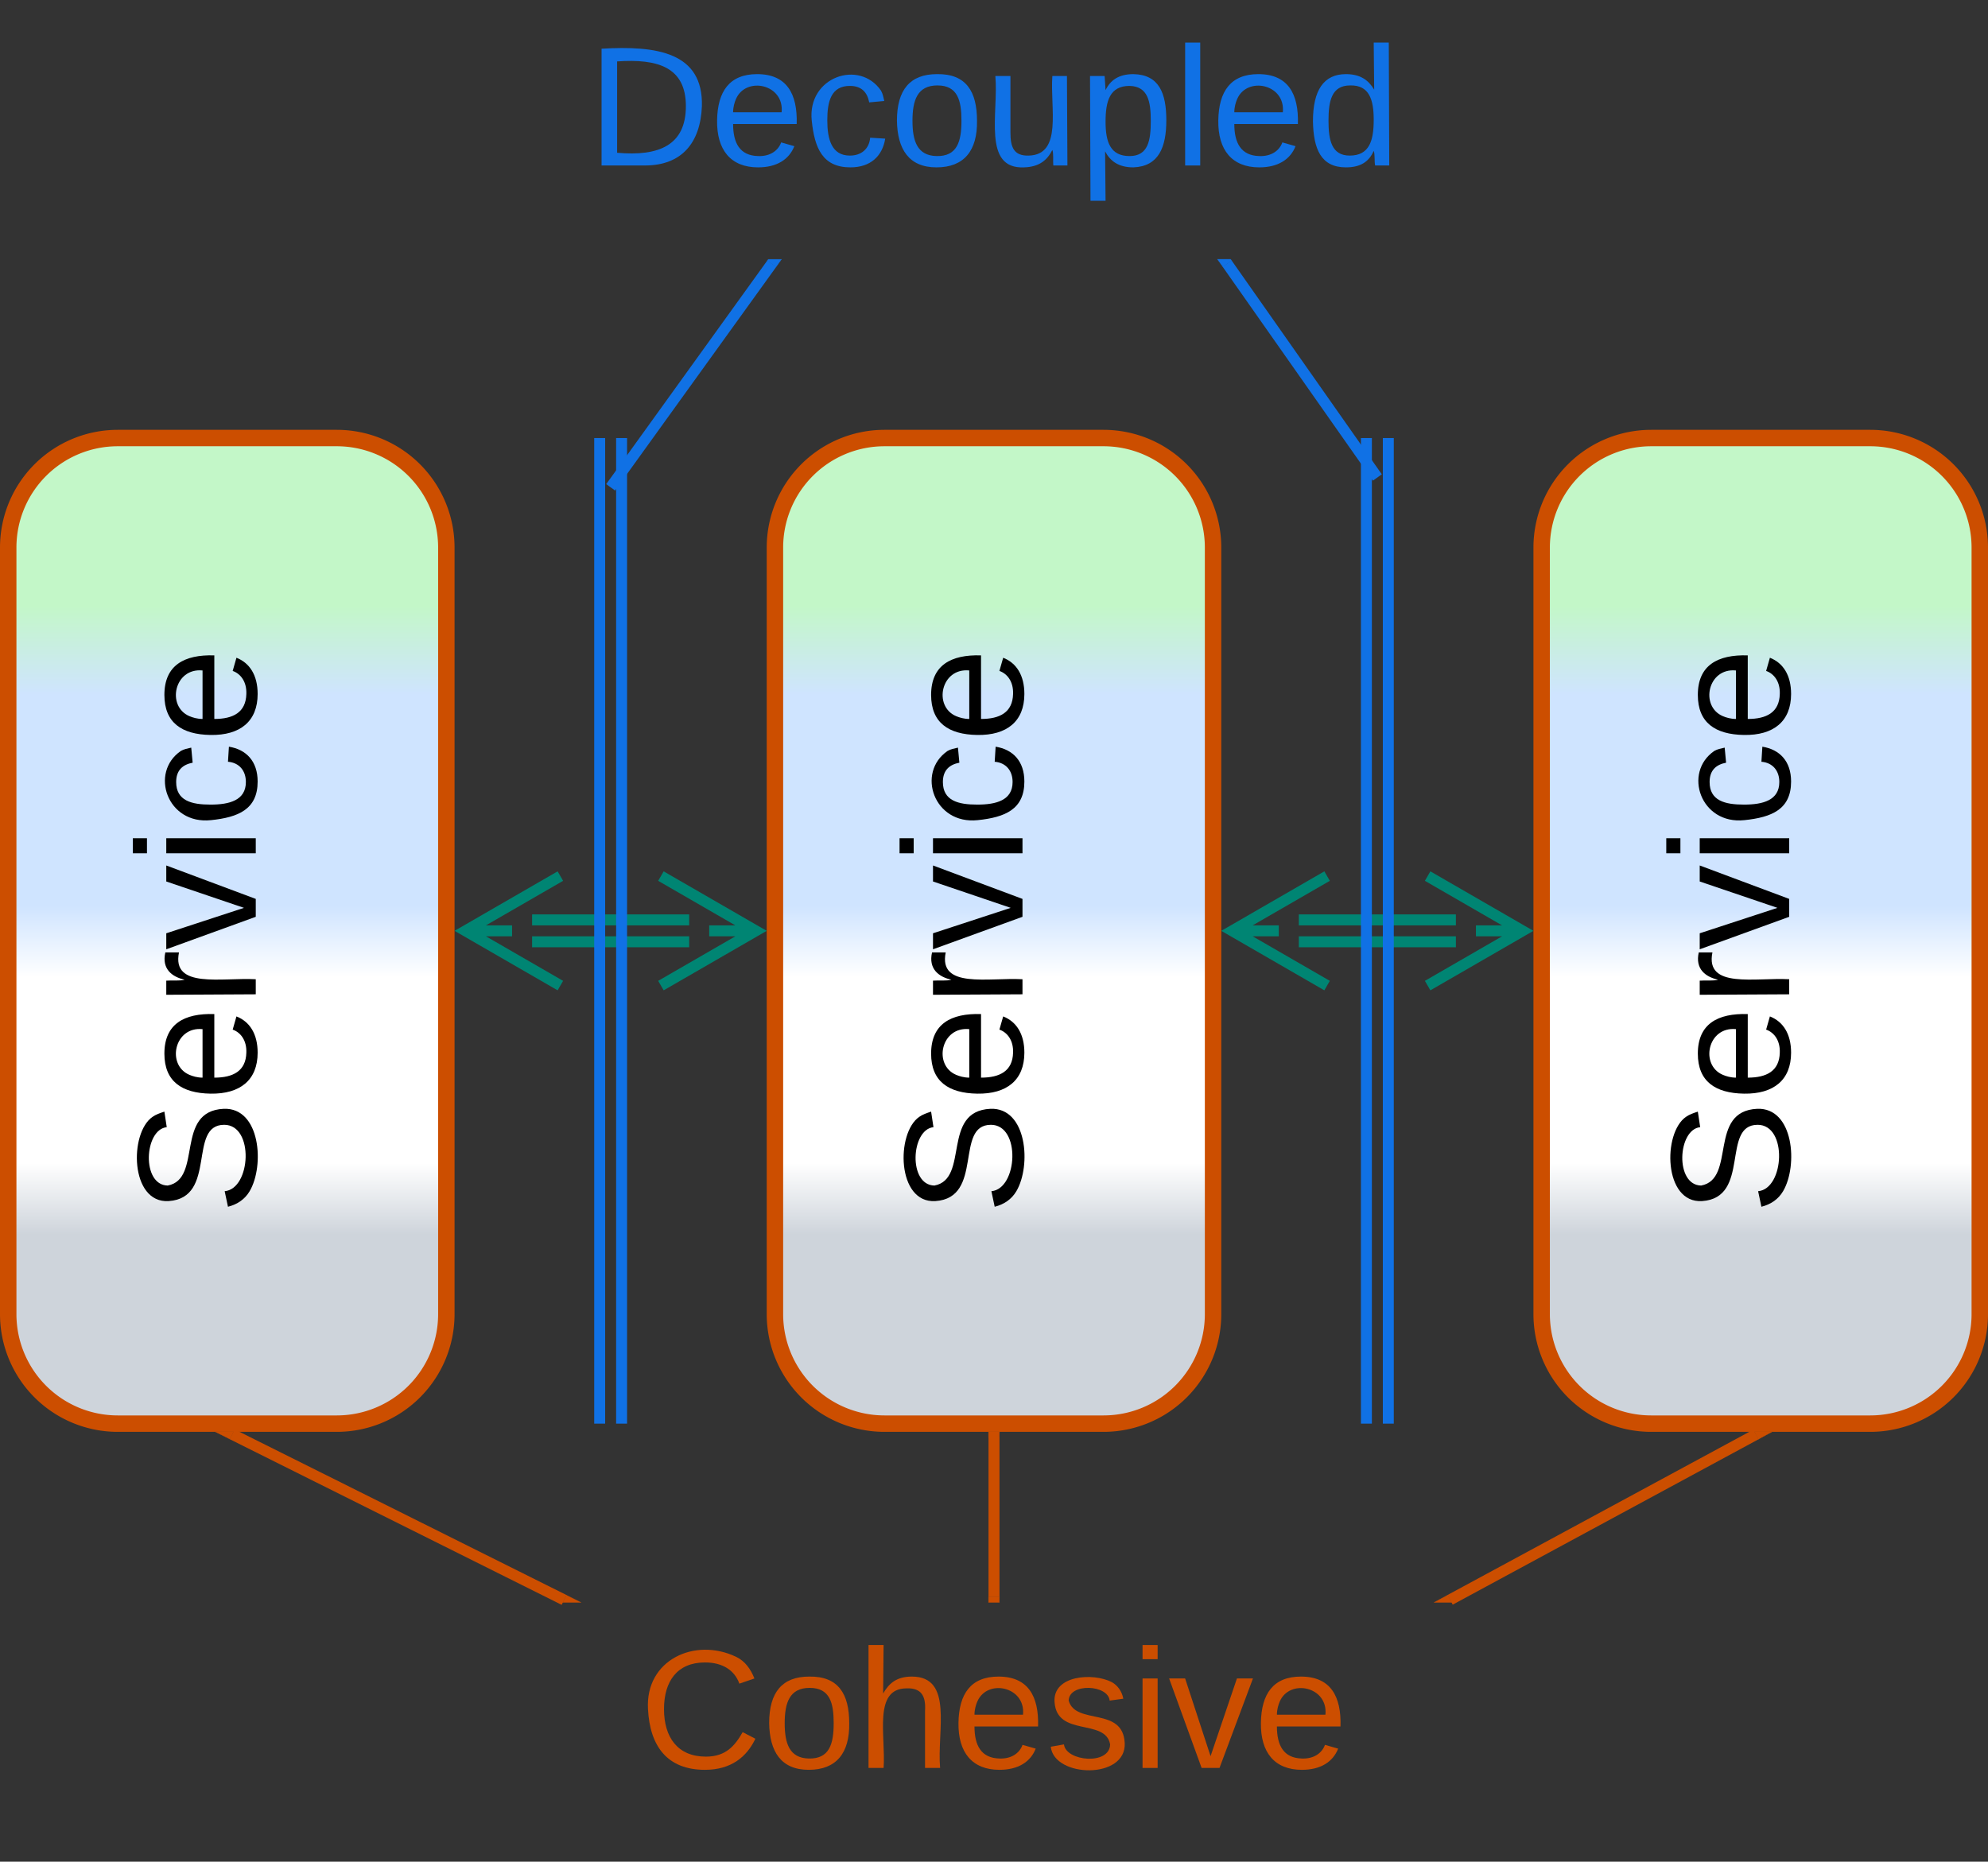 <svg xmlns="http://www.w3.org/2000/svg" xmlns:xlink="http://www.w3.org/1999/xlink" xmlns:lucid="lucid" width="363" height="340"><rect width="100%" height="100%" fill="#333333" stroke="none"/><g transform="translate(-398.5 -100)" lucid:page-tab-id="0_0"><path d="M400 200a20 20 0 0 1 20-20h40a20 20 0 0 1 20 20v140a20 20 0 0 1-20 20h-40a20 20 0 0 1-20-20z" stroke="#cc4e00" stroke-width="3" fill="url(#a)"/><use xlink:href="#b" transform="matrix(-1.8369701987210297e-16,-1,1,-1.8369701987210297e-16,405,355) translate(33.235 40.201)"/><path d="M540 200a20 20 0 0 1 20-20h40a20 20 0 0 1 20 20v140a20 20 0 0 1-20 20h-40a20 20 0 0 1-20-20z" stroke="#cc4e00" stroke-width="3" fill="url(#c)"/><use xlink:href="#b" transform="matrix(-1.8369701987210297e-16,-1,1,-1.8369701987210297e-16,545,355) translate(33.235 40.201)"/><path d="M680 200a20 20 0 0 1 20-20h40a20 20 0 0 1 20 20v140a20 20 0 0 1-20 20h-40a20 20 0 0 1-20-20z" stroke="#cc4e00" stroke-width="3" fill="url(#d)"/><use xlink:href="#b" transform="matrix(-1.8369701987210297e-16,-1,1,-1.8369701987210297e-16,685,355) translate(33.235 40.201)"/><path d="M524.34 272h-28.68M524.34 268h-28.68M519.18 260l17.32 10-17.32 10m17.32-10H528M500.82 280l-17.32-10 17.32-10m-17.32 10h8.5M664.34 272h-28.68M664.34 268h-28.68M659.18 260l17.32 10-17.32 10m17.32-10H668M640.82 280l-17.32-10 17.32-10m-17.32 10h8.5" stroke="#008573" stroke-width="2" fill="none"/><path d="M652 181v178M648 181v178M652 181.03V180M648 181.03V180M652 358.97V360M648 358.97V360M512 181v178M508 181v178M512 181.03V180M508 181.03V180M512 358.97V360M508 358.97V360" stroke="#1071e5" stroke-width="2" fill="none"/><path d="M400 398.66a6 6 0 0 1 6-6h348a6 6 0 0 1 6 6V434a6 6 0 0 1-6 6H406a6 6 0 0 1-6-6z" fill="none"/><use xlink:href="#e" transform="matrix(1,0,0,1,405,397.657) translate(110.272 25.222)"/><path d="M580 391.66V362.5" stroke="#cc4e00" stroke-width="2" fill="none"/><path d="M580.98 392.66H579v-1.03H581zM580.98 362.53H579v-1.03H581z" stroke="#cc4e00" stroke-width=".05" fill="#cc4e00"/><path d="M663.28 392.18l55.84-30.2" stroke="#cc4e00" stroke-width="2" fill="none"/><path d="M663.57 392.66h-3.22l2.5-1.35zM719.56 362.85l-.73-1.35h3.22z" stroke="#cc4e00" stroke-width=".05" fill="#cc4e00"/><path d="M501.5 392.2l-60.6-30.25" stroke="#cc4e00" stroke-width="2" fill="none"/><path d="M504.58 392.66h-3.33l.67-1.33zM440.48 362.83l-2.66-1.33h3.33z" stroke="#cc4e00" stroke-width=".05" fill="#cc4e00"/><path d="M400 106a6 6 0 0 1 6-6h348a6 6 0 0 1 6 6v35.34a6 6 0 0 1-6 6H406a6 6 0 0 1-6-6z" fill="none"/><use xlink:href="#f" transform="matrix(1,0,0,1,405,105) translate(100.765 25.222)"/><path d="M510.58 188.2l28.84-40.04M510.6 188.17l-.6.83" stroke="#1071e5" stroke-width="2" fill="none"/><path d="M540.2 148.75l-1.6-1.14.2-.26h2.4z" stroke="#1071e5" stroke-width=".05" fill="#1071e5"/><path d="M649.42 186.38l-26.84-38.22M649.4 186.36l.6.84" stroke="#1071e5" stroke-width="2" fill="none"/><path d="M623.4 147.62l-1.6 1.12-1-1.4h2.4z" stroke="#1071e5" stroke-width=".05" fill="#1071e5"/><defs><linearGradient gradientUnits="userSpaceOnUse" id="a" x1="400" y1="360" x2="400" y2="180"><stop offset="19.2%" stop-color="#ced4db"/><stop offset="26.45%" stop-color="#fff"/><stop offset="45.29%" stop-color="#fff"/><stop offset="52.54%" stop-color="#cfe4ff"/><stop offset="73.91%" stop-color="#cfe4ff"/><stop offset="82.97%" stop-color="#c3f7c8"/></linearGradient><path d="M185-189c-5-48-123-54-124 2 14 75 158 14 163 119 3 78-121 87-175 55-17-10-28-26-33-46l33-7c5 56 141 63 141-1 0-78-155-14-162-118-5-82 145-84 179-34 5 7 8 16 11 25" id="g"/><path d="M100-194c63 0 86 42 84 106H49c0 40 14 67 53 68 26 1 43-12 49-29l28 8c-11 28-37 45-77 45C44 4 14-33 15-96c1-61 26-98 85-98zm52 81c6-60-76-77-97-28-3 7-6 17-6 28h103" id="h"/><path d="M114-163C36-179 61-72 57 0H25l-1-190h30c1 12-1 29 2 39 6-27 23-49 58-41v29" id="i"/><path d="M108 0H70L1-190h34L89-25l56-165h34" id="j"/><path d="M24-231v-30h32v30H24zM24 0v-190h32V0H24" id="k"/><path d="M96-169c-40 0-48 33-48 73s9 75 48 75c24 0 41-14 43-38l32 2c-6 37-31 61-74 61-59 0-76-41-82-99-10-93 101-131 147-64 4 7 5 14 7 22l-32 3c-4-21-16-35-41-35" id="l"/><g id="b"><use transform="matrix(0.086,0,0,0.086,0,0)" xlink:href="#g"/><use transform="matrix(0.086,0,0,0.086,20.741,0)" xlink:href="#h"/><use transform="matrix(0.086,0,0,0.086,38.025,0)" xlink:href="#i"/><use transform="matrix(0.086,0,0,0.086,48.309,0)" xlink:href="#j"/><use transform="matrix(0.086,0,0,0.086,63.864,0)" xlink:href="#k"/><use transform="matrix(0.086,0,0,0.086,70.691,0)" xlink:href="#l"/><use transform="matrix(0.086,0,0,0.086,86.247,0)" xlink:href="#h"/></g><linearGradient gradientUnits="userSpaceOnUse" id="c" x1="540" y1="360" x2="540" y2="180"><stop offset="19.2%" stop-color="#ced4db"/><stop offset="26.45%" stop-color="#fff"/><stop offset="45.29%" stop-color="#fff"/><stop offset="52.54%" stop-color="#cfe4ff"/><stop offset="73.91%" stop-color="#cfe4ff"/><stop offset="82.97%" stop-color="#c3f7c8"/></linearGradient><linearGradient gradientUnits="userSpaceOnUse" id="d" x1="680" y1="360" x2="680" y2="180"><stop offset="19.2%" stop-color="#ced4db"/><stop offset="26.45%" stop-color="#fff"/><stop offset="45.29%" stop-color="#fff"/><stop offset="52.54%" stop-color="#cfe4ff"/><stop offset="73.91%" stop-color="#cfe4ff"/><stop offset="82.97%" stop-color="#c3f7c8"/></linearGradient><path fill="#cc4e00" d="M212-179c-10-28-35-45-73-45-59 0-87 40-87 99 0 60 29 101 89 101 43 0 62-24 78-52l27 14C228-24 195 4 139 4 59 4 22-46 18-125c-6-104 99-153 187-111 19 9 31 26 39 46" id="m"/><path fill="#cc4e00" d="M100-194c62-1 85 37 85 99 1 63-27 99-86 99S16-35 15-95c0-66 28-99 85-99zM99-20c44 1 53-31 53-75 0-43-8-75-51-75s-53 32-53 75 10 74 51 75" id="n"/><path fill="#cc4e00" d="M106-169C34-169 62-67 57 0H25v-261h32l-1 103c12-21 28-36 61-36 89 0 53 116 60 194h-32v-121c2-32-8-49-39-48" id="o"/><path fill="#cc4e00" d="M100-194c63 0 86 42 84 106H49c0 40 14 67 53 68 26 1 43-12 49-29l28 8c-11 28-37 45-77 45C44 4 14-33 15-96c1-61 26-98 85-98zm52 81c6-60-76-77-97-28-3 7-6 17-6 28h103" id="p"/><path fill="#cc4e00" d="M135-143c-3-34-86-38-87 0 15 53 115 12 119 90S17 21 10-45l28-5c4 36 97 45 98 0-10-56-113-15-118-90-4-57 82-63 122-42 12 7 21 19 24 35" id="q"/><path fill="#cc4e00" d="M24-231v-30h32v30H24zM24 0v-190h32V0H24" id="r"/><path fill="#cc4e00" d="M108 0H70L1-190h34L89-25l56-165h34" id="s"/><g id="e"><use transform="matrix(0.086,0,0,0.086,0,0)" xlink:href="#m"/><use transform="matrix(0.086,0,0,0.086,22.383,0)" xlink:href="#n"/><use transform="matrix(0.086,0,0,0.086,39.667,0)" xlink:href="#o"/><use transform="matrix(0.086,0,0,0.086,56.951,0)" xlink:href="#p"/><use transform="matrix(0.086,0,0,0.086,74.235,0)" xlink:href="#q"/><use transform="matrix(0.086,0,0,0.086,89.79,0)" xlink:href="#r"/><use transform="matrix(0.086,0,0,0.086,96.617,0)" xlink:href="#s"/><use transform="matrix(0.086,0,0,0.086,112.173,0)" xlink:href="#p"/></g><path fill="#1071e5" d="M30-248c118-7 216 8 213 122C240-48 200 0 122 0H30v-248zM63-27c89 8 146-16 146-99s-60-101-146-95v194" id="t"/><path fill="#1071e5" d="M100-194c63 0 86 42 84 106H49c0 40 14 67 53 68 26 1 43-12 49-29l28 8c-11 28-37 45-77 45C44 4 14-33 15-96c1-61 26-98 85-98zm52 81c6-60-76-77-97-28-3 7-6 17-6 28h103" id="u"/><path fill="#1071e5" d="M96-169c-40 0-48 33-48 73s9 75 48 75c24 0 41-14 43-38l32 2c-6 37-31 61-74 61-59 0-76-41-82-99-10-93 101-131 147-64 4 7 5 14 7 22l-32 3c-4-21-16-35-41-35" id="v"/><path fill="#1071e5" d="M100-194c62-1 85 37 85 99 1 63-27 99-86 99S16-35 15-95c0-66 28-99 85-99zM99-20c44 1 53-31 53-75 0-43-8-75-51-75s-53 32-53 75 10 74 51 75" id="w"/><path fill="#1071e5" d="M84 4C-5 8 30-112 23-190h32v120c0 31 7 50 39 49 72-2 45-101 50-169h31l1 190h-30c-1-10 1-25-2-33-11 22-28 36-60 37" id="x"/><path fill="#1071e5" d="M115-194c55 1 70 41 70 98S169 2 115 4C84 4 66-9 55-30l1 105H24l-1-265h31l2 30c10-21 28-34 59-34zm-8 174c40 0 45-34 45-75s-6-73-45-74c-42 0-51 32-51 76 0 43 10 73 51 73" id="y"/><path fill="#1071e5" d="M24 0v-261h32V0H24" id="z"/><path fill="#1071e5" d="M85-194c31 0 48 13 60 33l-1-100h32l1 261h-30c-2-10 0-23-3-31C134-8 116 4 85 4 32 4 16-35 15-94c0-66 23-100 70-100zm9 24c-40 0-46 34-46 75 0 40 6 74 45 74 42 0 51-32 51-76 0-42-9-74-50-73" id="A"/><g id="f"><use transform="matrix(0.086,0,0,0.086,0,0)" xlink:href="#t"/><use transform="matrix(0.086,0,0,0.086,22.383,0)" xlink:href="#u"/><use transform="matrix(0.086,0,0,0.086,39.667,0)" xlink:href="#v"/><use transform="matrix(0.086,0,0,0.086,55.222,0)" xlink:href="#w"/><use transform="matrix(0.086,0,0,0.086,72.506,0)" xlink:href="#x"/><use transform="matrix(0.086,0,0,0.086,89.79,0)" xlink:href="#y"/><use transform="matrix(0.086,0,0,0.086,107.074,0)" xlink:href="#z"/><use transform="matrix(0.086,0,0,0.086,113.901,0)" xlink:href="#u"/><use transform="matrix(0.086,0,0,0.086,131.185,0)" xlink:href="#A"/></g></defs></g></svg>